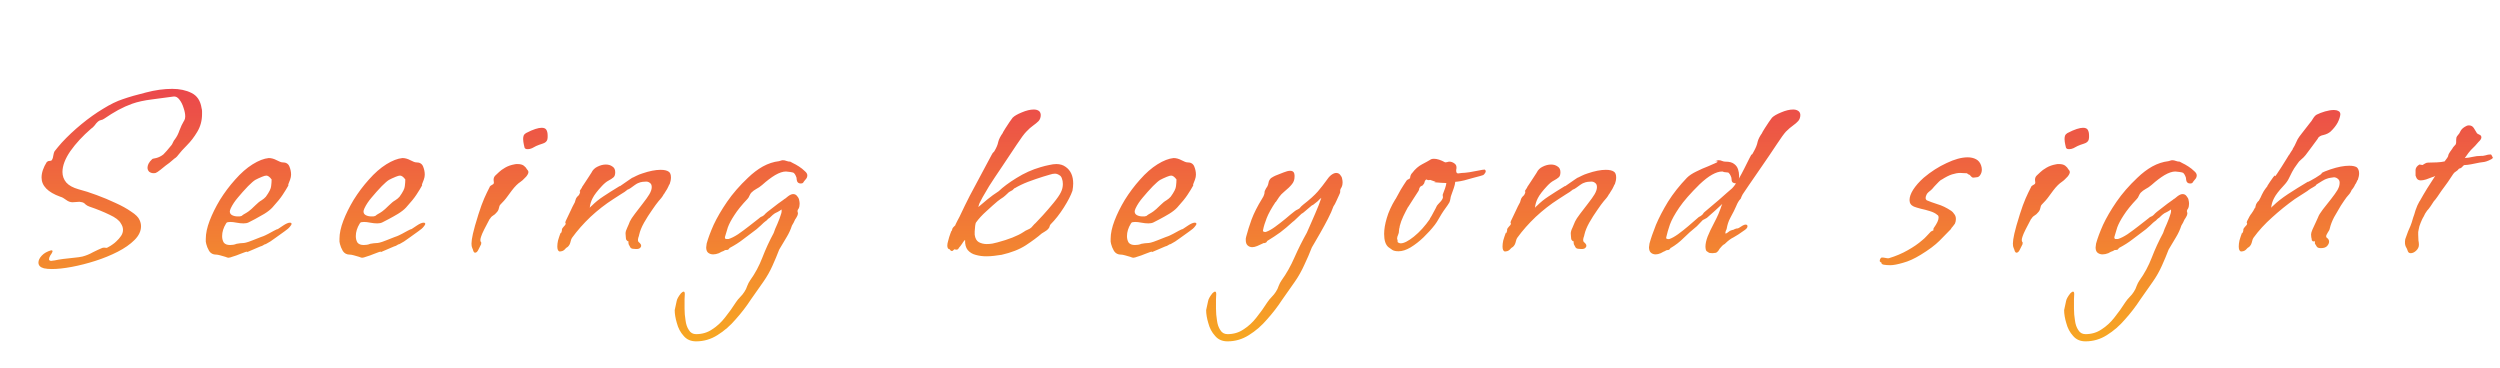 <svg width="333" height="49" viewBox="0 0 333 49" fill="none" xmlns="http://www.w3.org/2000/svg">
<path d="M6.912 35.836C6.507 35.836 6.155 35.804 5.856 35.74C5.365 35.612 5.12 35.356 5.12 34.972C5.12 34.673 5.269 34.364 5.568 34.044C5.867 33.724 6.283 33.489 6.816 33.34C6.987 33.34 7.04 33.415 6.976 33.564C6.912 33.713 6.816 33.873 6.688 34.044C6.581 34.236 6.528 34.396 6.528 34.524C6.528 34.673 6.635 34.748 6.848 34.748C6.912 34.748 6.976 34.737 7.04 34.716C7.125 34.716 7.211 34.705 7.296 34.684C7.573 34.62 7.947 34.556 8.416 34.492C8.907 34.449 9.387 34.396 9.856 34.332C10.325 34.289 10.699 34.236 10.976 34.172C11.467 34.044 11.936 33.852 12.384 33.596C12.853 33.361 13.269 33.169 13.632 33.02C13.696 32.999 13.781 32.988 13.888 32.988C13.995 32.988 14.08 32.999 14.144 33.02C14.229 33.02 14.315 32.988 14.4 32.924C14.613 32.817 14.805 32.7 14.976 32.572C15.168 32.444 15.339 32.305 15.488 32.156C15.744 31.921 15.957 31.676 16.128 31.42C16.299 31.164 16.384 30.897 16.384 30.62C16.384 30.321 16.288 30.033 16.096 29.756C15.883 29.351 15.381 28.967 14.592 28.604C13.803 28.22 12.907 27.857 11.904 27.516C11.712 27.452 11.541 27.356 11.392 27.228C11.264 27.079 11.115 26.983 10.944 26.94C10.88 26.919 10.816 26.908 10.752 26.908C10.709 26.887 10.656 26.876 10.592 26.876C10.443 26.876 10.293 26.887 10.144 26.908C9.995 26.929 9.835 26.94 9.664 26.94C9.365 26.94 9.077 26.833 8.8 26.62C8.523 26.407 8.267 26.268 8.032 26.204C6.368 25.607 5.536 24.753 5.536 23.644C5.536 23.004 5.771 22.311 6.24 21.564V21.596C6.325 21.489 6.443 21.436 6.592 21.436C6.763 21.436 6.869 21.393 6.912 21.308C7.019 21.137 7.083 20.935 7.104 20.7C7.147 20.444 7.2 20.263 7.264 20.156C7.563 19.772 7.883 19.388 8.224 19.004C9.013 18.151 9.888 17.329 10.848 16.54C11.808 15.751 12.768 15.068 13.728 14.492C14.688 13.895 15.563 13.468 16.352 13.212C17.205 12.913 18.24 12.615 19.456 12.316C20.672 11.996 21.835 11.836 22.944 11.836C23.925 11.836 24.779 12.017 25.504 12.38C26.251 12.743 26.699 13.415 26.848 14.396C26.891 14.545 26.912 14.684 26.912 14.812C26.912 14.94 26.912 15.068 26.912 15.196C26.912 16.071 26.699 16.86 26.272 17.564C25.867 18.247 25.408 18.844 24.896 19.356C24.405 19.847 24.021 20.273 23.744 20.636C23.637 20.785 23.531 20.903 23.424 20.988C23.317 21.052 23.168 21.169 22.976 21.34C22.891 21.425 22.752 21.543 22.56 21.692C22.368 21.82 22.208 21.937 22.08 22.044C21.952 22.151 21.728 22.332 21.408 22.588C21.088 22.844 20.864 22.993 20.736 23.036C20.672 23.057 20.576 23.068 20.448 23.068C20.235 23.068 20.043 23.004 19.872 22.876C19.723 22.727 19.648 22.545 19.648 22.332C19.648 22.183 19.691 22.012 19.776 21.82C19.883 21.607 20.053 21.393 20.288 21.18L20.352 21.148C20.331 21.148 20.48 21.116 20.8 21.052C21.141 20.967 21.461 20.807 21.76 20.572C21.867 20.465 22.016 20.305 22.208 20.092C22.4 19.857 22.613 19.601 22.848 19.324C22.891 19.281 22.955 19.164 23.04 18.972C23.125 18.78 23.211 18.641 23.296 18.556C23.552 18.215 23.755 17.82 23.904 17.372C24.075 16.903 24.288 16.455 24.544 16.028V16.06C24.629 15.889 24.672 15.708 24.672 15.516C24.672 15.175 24.597 14.791 24.448 14.364C24.32 13.937 24.139 13.575 23.904 13.276C23.669 12.956 23.403 12.817 23.104 12.86C22.208 12.967 21.248 13.095 20.224 13.244C19.2 13.372 18.325 13.564 17.6 13.82C17.003 14.033 16.384 14.311 15.744 14.652C15.125 14.993 14.507 15.377 13.888 15.804C13.739 15.911 13.589 15.975 13.44 15.996C13.312 16.017 13.184 16.081 13.056 16.188C12.907 16.316 12.757 16.487 12.608 16.7C12.459 16.892 12.299 17.041 12.128 17.148C11.019 18.108 10.101 19.1 9.376 20.124C8.672 21.148 8.32 22.076 8.32 22.908C8.32 23.441 8.491 23.911 8.832 24.316C9.173 24.7 9.717 24.999 10.464 25.212C11.211 25.404 12.011 25.66 12.864 25.98C13.739 26.3 14.581 26.652 15.392 27.036C16.203 27.399 16.896 27.783 17.472 28.188C18.069 28.572 18.443 28.945 18.592 29.308C18.72 29.585 18.784 29.863 18.784 30.14C18.784 30.78 18.496 31.388 17.92 31.964C17.344 32.54 16.597 33.063 15.68 33.532C14.763 34.001 13.771 34.407 12.704 34.748C11.637 35.089 10.592 35.356 9.568 35.548C8.544 35.74 7.659 35.836 6.912 35.836ZM30.419 34.332C30.355 34.332 30.216 34.289 30.003 34.204C29.79 34.14 29.566 34.076 29.331 34.012C29.096 33.948 28.926 33.916 28.819 33.916H28.787C28.382 33.916 28.072 33.756 27.859 33.436C27.667 33.095 27.539 32.785 27.475 32.508C27.454 32.401 27.432 32.295 27.411 32.188C27.411 32.06 27.411 31.932 27.411 31.804C27.411 31.1 27.582 30.3 27.923 29.404C28.264 28.508 28.723 27.58 29.299 26.62C29.896 25.66 30.568 24.764 31.315 23.932C32.083 23.057 32.862 22.375 33.651 21.884C34.44 21.393 35.155 21.116 35.795 21.052C36.136 21.052 36.488 21.148 36.851 21.34C37.214 21.532 37.47 21.628 37.619 21.628H37.651C38.099 21.628 38.398 21.809 38.547 22.172C38.696 22.535 38.771 22.897 38.771 23.26C38.771 23.473 38.728 23.697 38.643 23.932C38.558 24.167 38.483 24.359 38.419 24.508C38.376 24.657 38.376 24.711 38.419 24.668L38.451 24.636C38.216 25.063 37.95 25.5 37.651 25.948C37.374 26.375 36.915 26.94 36.275 27.644C36.019 27.921 35.667 28.199 35.219 28.476C34.792 28.732 34.376 28.967 33.971 29.18C33.566 29.393 33.278 29.543 33.107 29.628C32.936 29.713 32.712 29.756 32.435 29.756C32.158 29.756 31.848 29.724 31.507 29.66C31.187 29.596 30.91 29.564 30.675 29.564C30.547 29.564 30.43 29.575 30.323 29.596C30.216 29.617 30.142 29.681 30.099 29.788C29.758 30.343 29.587 30.897 29.587 31.452C29.587 31.793 29.662 32.081 29.811 32.316C29.982 32.529 30.259 32.636 30.643 32.636C30.771 32.636 30.91 32.625 31.059 32.604C31.208 32.583 31.358 32.54 31.507 32.476C31.87 32.412 32.126 32.38 32.275 32.38C32.424 32.38 32.584 32.359 32.755 32.316C32.947 32.273 33.256 32.167 33.683 31.996C34.152 31.804 34.504 31.665 34.739 31.58C34.995 31.495 35.187 31.42 35.315 31.356C35.464 31.292 35.614 31.217 35.763 31.132C35.912 31.047 36.147 30.919 36.467 30.748C36.702 30.62 36.83 30.556 36.851 30.556C36.894 30.556 36.958 30.535 37.043 30.492C37.128 30.428 37.352 30.279 37.715 30.044C38.099 29.788 38.398 29.66 38.611 29.66C38.76 29.66 38.835 29.713 38.835 29.82C38.835 29.905 38.76 30.033 38.611 30.204C38.483 30.375 38.248 30.577 37.907 30.812C37.544 31.068 37.128 31.367 36.659 31.708C36.211 32.049 35.795 32.316 35.411 32.508C35.283 32.529 35.166 32.583 35.059 32.668C34.974 32.732 34.846 32.785 34.675 32.828L32.883 33.596L32.915 33.564C32.979 33.5 32.904 33.5 32.691 33.564C32.499 33.628 32.243 33.724 31.923 33.852C31.624 33.98 31.326 34.087 31.027 34.172C30.75 34.279 30.547 34.332 30.419 34.332ZM31.667 28.828C31.752 28.828 31.838 28.828 31.923 28.828C32.008 28.807 32.094 28.785 32.179 28.764C32.328 28.636 32.467 28.54 32.595 28.476C32.723 28.412 32.894 28.305 33.107 28.156C33.32 28.007 33.619 27.74 34.003 27.356C34.323 27.036 34.6 26.812 34.835 26.684C35.07 26.535 35.262 26.375 35.411 26.204C35.859 25.585 36.094 25.116 36.115 24.796C36.158 24.476 36.179 24.177 36.179 23.9C35.923 23.559 35.688 23.388 35.475 23.388C35.347 23.388 35.155 23.441 34.899 23.548C34.536 23.697 34.238 23.836 34.003 23.964C33.79 24.092 33.47 24.369 33.043 24.796C32.552 25.308 32.104 25.809 31.699 26.3C31.294 26.769 30.974 27.249 30.739 27.74C30.718 27.825 30.686 27.911 30.643 27.996C30.622 28.06 30.611 28.113 30.611 28.156C30.611 28.391 30.718 28.561 30.931 28.668C31.144 28.775 31.39 28.828 31.667 28.828ZM48.227 34.332C48.163 34.332 48.024 34.289 47.81 34.204C47.597 34.14 47.373 34.076 47.139 34.012C46.904 33.948 46.733 33.916 46.627 33.916H46.594C46.189 33.916 45.88 33.756 45.666 33.436C45.474 33.095 45.346 32.785 45.282 32.508C45.261 32.401 45.24 32.295 45.218 32.188C45.218 32.06 45.218 31.932 45.218 31.804C45.218 31.1 45.389 30.3 45.73 29.404C46.072 28.508 46.531 27.58 47.106 26.62C47.704 25.66 48.376 24.764 49.123 23.932C49.891 23.057 50.669 22.375 51.459 21.884C52.248 21.393 52.962 21.116 53.602 21.052C53.944 21.052 54.296 21.148 54.658 21.34C55.021 21.532 55.277 21.628 55.426 21.628H55.459C55.907 21.628 56.205 21.809 56.355 22.172C56.504 22.535 56.578 22.897 56.578 23.26C56.578 23.473 56.536 23.697 56.45 23.932C56.365 24.167 56.291 24.359 56.227 24.508C56.184 24.657 56.184 24.711 56.227 24.668L56.258 24.636C56.024 25.063 55.757 25.5 55.459 25.948C55.181 26.375 54.722 26.94 54.083 27.644C53.827 27.921 53.474 28.199 53.026 28.476C52.6 28.732 52.184 28.967 51.779 29.18C51.373 29.393 51.085 29.543 50.914 29.628C50.744 29.713 50.52 29.756 50.242 29.756C49.965 29.756 49.656 29.724 49.315 29.66C48.995 29.596 48.717 29.564 48.483 29.564C48.355 29.564 48.237 29.575 48.13 29.596C48.024 29.617 47.949 29.681 47.907 29.788C47.565 30.343 47.395 30.897 47.395 31.452C47.395 31.793 47.469 32.081 47.618 32.316C47.789 32.529 48.066 32.636 48.45 32.636C48.578 32.636 48.717 32.625 48.867 32.604C49.016 32.583 49.165 32.54 49.315 32.476C49.677 32.412 49.933 32.38 50.083 32.38C50.232 32.38 50.392 32.359 50.562 32.316C50.755 32.273 51.064 32.167 51.49 31.996C51.96 31.804 52.312 31.665 52.547 31.58C52.803 31.495 52.995 31.42 53.123 31.356C53.272 31.292 53.421 31.217 53.571 31.132C53.72 31.047 53.955 30.919 54.275 30.748C54.509 30.62 54.637 30.556 54.658 30.556C54.701 30.556 54.765 30.535 54.85 30.492C54.936 30.428 55.16 30.279 55.523 30.044C55.907 29.788 56.205 29.66 56.419 29.66C56.568 29.66 56.642 29.713 56.642 29.82C56.642 29.905 56.568 30.033 56.419 30.204C56.291 30.375 56.056 30.577 55.715 30.812C55.352 31.068 54.936 31.367 54.467 31.708C54.019 32.049 53.602 32.316 53.218 32.508C53.09 32.529 52.973 32.583 52.867 32.668C52.781 32.732 52.653 32.785 52.483 32.828L50.691 33.596L50.722 33.564C50.786 33.5 50.712 33.5 50.498 33.564C50.306 33.628 50.05 33.724 49.73 33.852C49.432 33.98 49.133 34.087 48.834 34.172C48.557 34.279 48.355 34.332 48.227 34.332ZM49.474 28.828C49.56 28.828 49.645 28.828 49.73 28.828C49.816 28.807 49.901 28.785 49.986 28.764C50.136 28.636 50.275 28.54 50.403 28.476C50.531 28.412 50.701 28.305 50.914 28.156C51.128 28.007 51.426 27.74 51.81 27.356C52.13 27.036 52.408 26.812 52.642 26.684C52.877 26.535 53.069 26.375 53.218 26.204C53.666 25.585 53.901 25.116 53.922 24.796C53.965 24.476 53.986 24.177 53.986 23.9C53.73 23.559 53.496 23.388 53.282 23.388C53.154 23.388 52.962 23.441 52.706 23.548C52.344 23.697 52.045 23.836 51.81 23.964C51.597 24.092 51.277 24.369 50.85 24.796C50.36 25.308 49.912 25.809 49.507 26.3C49.101 26.769 48.781 27.249 48.547 27.74C48.525 27.825 48.493 27.911 48.45 27.996C48.429 28.06 48.419 28.113 48.419 28.156C48.419 28.391 48.525 28.561 48.739 28.668C48.952 28.775 49.197 28.828 49.474 28.828ZM70.258 19.868C70.066 19.868 69.938 19.804 69.874 19.676C69.831 19.527 69.799 19.388 69.778 19.26C69.757 19.153 69.735 19.036 69.714 18.908C69.693 18.78 69.682 18.652 69.682 18.524C69.682 18.353 69.703 18.204 69.746 18.076C69.81 17.927 69.917 17.809 70.066 17.724C70.557 17.468 70.973 17.287 71.314 17.18C71.655 17.073 71.933 17.02 72.146 17.02C72.466 17.02 72.679 17.116 72.786 17.308C72.893 17.5 72.946 17.745 72.946 18.044C72.946 18.129 72.946 18.215 72.946 18.3C72.946 18.364 72.935 18.449 72.914 18.556C72.85 18.833 72.637 19.025 72.274 19.132C71.933 19.239 71.645 19.345 71.41 19.452C71.261 19.537 71.079 19.633 70.866 19.74C70.674 19.825 70.493 19.868 70.322 19.868H70.258ZM63.282 33.66C63.197 33.66 63.122 33.596 63.058 33.468C63.015 33.297 62.962 33.148 62.898 33.02C62.834 32.892 62.802 32.7 62.802 32.444C62.802 32.145 62.866 31.708 62.994 31.132C63.122 30.556 63.367 29.692 63.73 28.54C64.007 27.665 64.263 26.961 64.498 26.428C64.733 25.895 64.978 25.383 65.234 24.892V24.86C65.298 24.775 65.394 24.7 65.522 24.636C65.65 24.572 65.735 24.508 65.778 24.444H65.746C65.789 24.401 65.799 24.337 65.778 24.252C65.757 24.145 65.746 24.049 65.746 23.964C65.746 23.729 65.821 23.537 65.97 23.388C66.141 23.217 66.311 23.057 66.482 22.908C66.653 22.737 66.919 22.545 67.282 22.332C67.645 22.119 68.071 21.969 68.562 21.884C68.626 21.863 68.69 21.852 68.754 21.852C68.818 21.852 68.882 21.852 68.946 21.852C69.309 21.852 69.586 21.927 69.778 22.076C69.97 22.225 70.109 22.385 70.194 22.556C70.237 22.599 70.279 22.652 70.322 22.716C70.365 22.78 70.386 22.855 70.386 22.94C70.386 23.025 70.343 23.143 70.258 23.292C70.194 23.42 70.045 23.591 69.81 23.804C69.703 23.932 69.543 24.071 69.33 24.22C69.138 24.348 68.957 24.497 68.786 24.668C68.573 24.881 68.37 25.116 68.178 25.372C67.986 25.628 67.805 25.873 67.634 26.108C67.485 26.321 67.325 26.524 67.154 26.716C66.983 26.887 66.813 27.068 66.642 27.26C66.557 27.345 66.493 27.505 66.45 27.74C66.407 27.953 66.311 28.135 66.162 28.284C66.013 28.476 65.842 28.625 65.65 28.732C65.479 28.839 65.341 28.988 65.234 29.18V29.148C65.127 29.34 65.01 29.564 64.882 29.82C64.754 30.076 64.626 30.321 64.498 30.556C64.285 30.983 64.146 31.303 64.082 31.516C64.018 31.708 63.986 31.857 63.986 31.964C63.986 32.092 64.007 32.177 64.05 32.22C64.114 32.263 64.125 32.369 64.082 32.54C63.997 32.732 63.879 32.967 63.73 33.244C63.602 33.521 63.453 33.66 63.282 33.66ZM74.522 33.5C74.331 33.436 74.234 33.212 74.234 32.828C74.234 32.593 74.266 32.327 74.331 32.028C74.416 31.729 74.533 31.377 74.683 30.972V31.068C74.725 31.068 74.768 30.993 74.811 30.844C74.853 30.695 74.864 30.609 74.843 30.588C74.864 30.46 74.949 30.321 75.099 30.172C75.269 30.001 75.344 29.905 75.323 29.884V29.852C75.365 29.767 75.365 29.713 75.323 29.692C75.28 29.671 75.29 29.585 75.355 29.436C75.589 28.945 75.802 28.497 75.995 28.092C76.186 27.665 76.379 27.281 76.57 26.94C76.57 26.94 76.592 26.865 76.635 26.716C76.677 26.567 76.731 26.428 76.794 26.3V26.364C76.816 26.279 76.869 26.204 76.954 26.14C77.04 26.055 77.093 26.001 77.115 25.98C77.221 25.788 77.275 25.649 77.275 25.564C77.275 25.521 77.264 25.5 77.243 25.5C77.221 25.5 77.21 25.489 77.21 25.468C77.21 25.447 77.232 25.404 77.275 25.34C77.317 25.255 77.403 25.127 77.531 24.956H77.499C77.584 24.849 77.712 24.657 77.882 24.38C78.075 24.103 78.256 23.825 78.427 23.548C78.618 23.271 78.736 23.089 78.778 23.004C78.949 22.641 79.216 22.375 79.579 22.204C79.963 22.012 80.336 21.916 80.698 21.916C81.04 21.916 81.328 22.001 81.562 22.172C81.819 22.321 81.947 22.577 81.947 22.94C81.947 23.281 81.861 23.516 81.691 23.644C81.541 23.772 81.328 23.911 81.05 24.06C80.794 24.188 80.507 24.423 80.186 24.764C79.568 25.425 79.152 25.969 78.939 26.396C78.725 26.801 78.597 27.228 78.555 27.676C78.64 27.569 78.736 27.473 78.843 27.388C79.29 26.94 79.792 26.535 80.347 26.172C80.922 25.788 81.648 25.329 82.522 24.796H82.587C82.608 24.796 82.746 24.7 83.002 24.508C83.28 24.316 83.557 24.124 83.835 23.932C84.133 23.719 84.314 23.612 84.379 23.612C84.379 23.612 84.507 23.548 84.763 23.42C85.019 23.292 85.285 23.185 85.562 23.1C86.501 22.78 87.312 22.62 87.995 22.62C88.485 22.62 88.848 22.705 89.082 22.876C89.275 23.004 89.371 23.26 89.371 23.644C89.371 23.921 89.306 24.241 89.178 24.604V24.54C89.157 24.54 89.115 24.625 89.05 24.796C88.987 24.945 88.922 25.073 88.859 25.18C88.816 25.244 88.741 25.361 88.635 25.532C88.528 25.703 88.464 25.809 88.442 25.852V25.82C88.314 26.055 88.197 26.236 88.091 26.364C87.984 26.471 87.856 26.62 87.707 26.812C87.493 27.068 87.205 27.463 86.843 27.996C86.48 28.508 86.128 29.063 85.787 29.66C85.466 30.236 85.253 30.759 85.147 31.228C85.125 31.356 85.082 31.505 85.019 31.676C84.976 31.825 84.965 31.953 84.987 32.06V32.092C84.987 32.135 85.029 32.199 85.115 32.284C85.2 32.348 85.253 32.401 85.275 32.444C85.36 32.529 85.403 32.625 85.403 32.732C85.403 32.86 85.328 32.977 85.178 33.084C85.05 33.169 84.805 33.191 84.442 33.148C84.208 33.148 84.048 33.084 83.963 32.956C83.898 32.828 83.824 32.689 83.739 32.54V32.508C83.739 32.465 83.728 32.423 83.707 32.38C83.707 32.337 83.707 32.273 83.707 32.188C83.728 32.145 83.696 32.124 83.611 32.124C83.546 32.103 83.472 32.017 83.386 31.868C83.386 31.868 83.376 31.761 83.355 31.548C83.333 31.335 83.323 31.185 83.323 31.1C83.323 30.887 83.397 30.631 83.546 30.332C83.696 30.012 83.813 29.735 83.898 29.5C84.005 29.265 84.229 28.924 84.57 28.476C84.912 28.028 85.264 27.569 85.626 27.1C86.01 26.609 86.299 26.204 86.49 25.884C86.704 25.521 86.811 25.201 86.811 24.924C86.811 24.668 86.736 24.487 86.587 24.38C86.437 24.252 86.266 24.188 86.075 24.188C85.968 24.188 85.808 24.199 85.594 24.22C85.403 24.241 85.21 24.295 85.019 24.38C84.933 24.401 84.784 24.487 84.57 24.636C84.379 24.785 84.186 24.924 83.995 25.052C83.802 25.18 83.674 25.244 83.611 25.244C83.461 25.351 83.323 25.457 83.195 25.564C83.067 25.649 82.896 25.756 82.683 25.884L81.691 26.524C80.624 27.207 79.611 27.996 78.65 28.892C77.712 29.788 76.901 30.705 76.219 31.644C76.133 31.751 76.069 31.9 76.026 32.092C75.984 32.284 75.93 32.444 75.867 32.572C75.781 32.721 75.696 32.828 75.611 32.892C75.525 32.935 75.461 32.977 75.418 33.02C75.248 33.233 75.077 33.372 74.906 33.436C74.757 33.479 74.629 33.5 74.522 33.5ZM92.719 45.468C92.016 45.468 91.461 45.223 91.055 44.732C90.629 44.263 90.33 43.697 90.159 43.036C89.968 42.396 89.871 41.82 89.871 41.308C89.978 40.817 90.064 40.423 90.127 40.124C90.17 39.847 90.362 39.495 90.704 39.068C90.853 38.919 90.97 38.844 91.055 38.844C91.162 38.844 91.216 38.951 91.216 39.164C91.194 39.377 91.183 39.612 91.183 39.868C91.183 40.188 91.183 40.604 91.183 41.116C91.183 41.628 91.226 42.14 91.311 42.652C91.376 43.185 91.525 43.623 91.76 43.964C91.973 44.327 92.293 44.508 92.719 44.508C93.53 44.508 94.245 44.295 94.864 43.868C95.504 43.463 96.079 42.929 96.591 42.268C97.103 41.628 97.584 40.956 98.031 40.252C98.202 39.996 98.394 39.761 98.608 39.548C98.821 39.335 99.002 39.111 99.151 38.876C99.322 38.62 99.45 38.353 99.535 38.076C99.642 37.799 99.77 37.553 99.919 37.34C100.581 36.423 101.125 35.409 101.551 34.3C101.978 33.191 102.479 32.103 103.055 31.036C103.162 30.695 103.322 30.3 103.535 29.852C103.77 29.297 103.919 28.903 103.983 28.668C104.069 28.433 104.111 28.273 104.111 28.188C104.111 28.081 104.111 27.985 104.111 27.9C103.898 28.049 103.727 28.156 103.599 28.22C103.493 28.263 103.365 28.327 103.215 28.412C103.066 28.497 102.831 28.7 102.511 29.02L102.479 29.052C102.458 29.031 102.383 29.084 102.255 29.212C102.149 29.34 102.053 29.425 101.967 29.468C101.839 29.553 101.637 29.735 101.359 30.012C101.082 30.268 100.89 30.439 100.783 30.524C100.058 31.057 99.45 31.516 98.96 31.9C98.469 32.284 97.882 32.657 97.2 33.02L97.007 33.244L96.944 33.276C96.901 33.276 96.794 33.287 96.624 33.308C96.474 33.329 96.442 33.34 96.528 33.34H96.559C96.41 33.425 96.261 33.489 96.112 33.532C95.984 33.596 95.866 33.66 95.76 33.724C95.482 33.831 95.226 33.884 94.992 33.884C94.736 33.884 94.511 33.809 94.32 33.66C94.149 33.511 94.064 33.276 94.064 32.956C94.064 32.871 94.074 32.785 94.096 32.7C94.096 32.615 94.106 32.529 94.127 32.444C94.32 31.74 94.629 30.908 95.055 29.948C95.504 28.988 96.101 27.964 96.847 26.876C97.594 25.788 98.522 24.721 99.632 23.676C100.271 23.057 100.933 22.556 101.615 22.172C102.319 21.788 103.034 21.553 103.759 21.468C103.802 21.468 103.877 21.447 103.983 21.404C104.09 21.361 104.186 21.34 104.271 21.34C104.442 21.34 104.602 21.372 104.751 21.436C104.922 21.5 105.093 21.532 105.263 21.532C105.263 21.532 105.381 21.596 105.615 21.724C105.85 21.831 106.117 21.98 106.415 22.172C106.714 22.364 106.97 22.567 107.183 22.78C107.418 22.972 107.535 23.164 107.535 23.356C107.535 23.569 107.45 23.761 107.279 23.932C107.13 24.103 107.034 24.231 106.991 24.316C106.927 24.401 106.821 24.444 106.671 24.444C106.351 24.444 106.17 24.284 106.127 23.964C106.127 23.751 106.085 23.569 105.999 23.42C105.935 23.271 105.85 23.143 105.743 23.036C105.701 22.993 105.541 22.951 105.263 22.908C104.986 22.865 104.794 22.844 104.687 22.844C104.282 22.844 103.802 23.004 103.247 23.324C102.714 23.644 102.138 24.081 101.519 24.636C101.242 24.871 100.975 25.052 100.719 25.18C100.485 25.308 100.271 25.468 100.079 25.66C99.994 25.745 99.909 25.884 99.823 26.076C99.76 26.247 99.674 26.385 99.567 26.492C98.799 27.303 98.213 28.028 97.808 28.668C97.402 29.287 97.114 29.831 96.944 30.3C96.794 30.769 96.666 31.196 96.559 31.58C96.559 31.751 96.613 31.836 96.719 31.836H97.04C97.402 31.729 97.829 31.516 98.32 31.196C98.81 30.855 99.301 30.492 99.791 30.108C100.303 29.703 100.741 29.361 101.103 29.084C101.21 28.977 101.317 28.903 101.423 28.86C101.551 28.817 101.647 28.764 101.711 28.7C101.818 28.615 101.903 28.529 101.967 28.444C102.053 28.359 102.138 28.284 102.223 28.22C102.863 27.729 103.333 27.367 103.631 27.132C103.951 26.897 104.175 26.737 104.303 26.652C104.431 26.545 104.538 26.471 104.623 26.428C104.709 26.364 104.826 26.268 104.975 26.14C105.231 25.948 105.455 25.852 105.647 25.852C105.882 25.852 106.063 25.948 106.191 26.14C106.341 26.311 106.426 26.481 106.447 26.652C106.49 26.823 106.511 26.983 106.511 27.132C106.511 27.388 106.469 27.601 106.383 27.772C106.277 27.9 106.223 28.017 106.223 28.124C106.223 28.167 106.234 28.209 106.255 28.252C106.277 28.295 106.287 28.348 106.287 28.412C106.287 28.476 106.266 28.572 106.223 28.7C106.181 28.807 106.085 28.977 105.935 29.212V29.18C105.829 29.393 105.754 29.553 105.711 29.66C105.669 29.745 105.594 29.873 105.487 30.044C105.317 30.577 105.082 31.089 104.783 31.58C104.485 32.071 104.154 32.625 103.791 33.244C103.514 33.969 103.215 34.684 102.895 35.388C102.575 36.113 102.17 36.828 101.679 37.532C101.189 38.215 100.634 39.004 100.015 39.9C99.418 40.817 98.746 41.692 97.999 42.524C97.274 43.377 96.463 44.081 95.567 44.636C94.693 45.191 93.743 45.468 92.719 45.468ZM131.365 34.14C130.874 34.14 130.405 34.076 129.957 33.948C129.53 33.841 129.178 33.628 128.901 33.308C128.645 32.988 128.527 32.54 128.549 31.964H128.517C128.41 32.113 128.346 32.188 128.325 32.188C128.325 32.188 128.271 32.273 128.165 32.444C128.079 32.572 127.994 32.689 127.909 32.796C127.823 32.881 127.749 32.977 127.685 33.084C127.599 33.233 127.471 33.287 127.301 33.244C127.151 33.201 127.077 33.201 127.077 33.244C126.97 33.372 126.874 33.436 126.789 33.436C126.703 33.436 126.629 33.393 126.565 33.308C126.522 33.201 126.49 33.169 126.469 33.212C126.277 33.169 126.181 32.999 126.181 32.7C126.181 32.529 126.223 32.305 126.309 32.028C126.373 31.751 126.479 31.409 126.629 31.004V31.036C126.65 30.929 126.682 30.844 126.725 30.78C126.789 30.716 126.821 30.663 126.821 30.62C126.821 30.492 126.895 30.353 127.045 30.204C127.215 30.055 127.29 29.969 127.269 29.948V29.916C127.333 29.809 127.418 29.639 127.525 29.404C127.653 29.148 127.749 28.967 127.813 28.86C128.047 28.369 128.282 27.879 128.517 27.388C128.751 26.897 128.965 26.471 129.157 26.108L132.133 20.54V20.572C132.154 20.487 132.197 20.412 132.261 20.348C132.346 20.263 132.399 20.209 132.421 20.188C132.719 19.697 132.901 19.271 132.965 18.908C133.05 18.545 133.263 18.129 133.605 17.66H133.573C133.637 17.553 133.754 17.361 133.925 17.084C134.117 16.807 134.298 16.529 134.469 16.252C134.661 15.975 134.799 15.783 134.885 15.676C135.119 15.441 135.525 15.207 136.101 14.972C136.698 14.716 137.231 14.588 137.701 14.588C137.957 14.588 138.17 14.641 138.341 14.748C138.511 14.855 138.607 15.036 138.629 15.292C138.629 15.633 138.533 15.911 138.341 16.124C138.149 16.316 137.903 16.519 137.605 16.732C137.327 16.924 137.029 17.191 136.709 17.532C136.431 17.809 136.005 18.385 135.429 19.26C134.853 20.135 134.191 21.127 133.445 22.236C132.719 23.303 132.154 24.156 131.749 24.796C131.365 25.436 131.077 25.927 130.885 26.268C130.714 26.588 130.586 26.833 130.501 27.004C130.437 27.132 130.394 27.249 130.373 27.356C130.351 27.441 130.33 27.516 130.309 27.58C130.671 27.281 131.077 26.94 131.525 26.556C131.994 26.172 132.495 25.809 133.029 25.468C133.605 24.913 134.394 24.327 135.397 23.708C136.421 23.068 137.487 22.588 138.597 22.268C139.023 22.14 139.407 22.044 139.749 21.98C140.111 21.895 140.431 21.852 140.709 21.852C141.199 21.852 141.615 21.98 141.957 22.236C142.618 22.705 142.949 23.441 142.949 24.444C142.949 24.721 142.917 25.041 142.853 25.404C142.639 26.023 142.255 26.769 141.701 27.644C141.146 28.519 140.559 29.265 139.941 29.884C139.877 29.948 139.834 30.033 139.813 30.14C139.813 30.225 139.749 30.343 139.621 30.492C139.535 30.599 139.386 30.716 139.173 30.844C138.981 30.972 138.842 31.057 138.757 31.1C138.223 31.569 137.519 32.092 136.645 32.668C135.791 33.223 134.703 33.649 133.381 33.948H133.349C133.071 33.991 132.762 34.033 132.421 34.076C132.079 34.119 131.727 34.14 131.365 34.14ZM131.429 32.508C131.685 32.508 131.941 32.487 132.197 32.444C132.453 32.38 132.677 32.327 132.869 32.284C133.594 32.092 134.255 31.879 134.853 31.644C135.45 31.409 135.941 31.164 136.325 30.908C136.495 30.78 136.687 30.673 136.901 30.588C137.114 30.503 137.274 30.407 137.381 30.3C137.466 30.215 137.551 30.119 137.637 30.012C137.743 29.884 137.839 29.788 137.925 29.724C138.138 29.511 138.309 29.329 138.437 29.18C138.586 29.031 138.746 28.86 138.917 28.668C139.365 28.177 139.834 27.633 140.325 27.036C140.815 26.439 141.146 25.959 141.317 25.596C141.487 25.255 141.573 24.892 141.573 24.508C141.573 24.231 141.53 23.985 141.445 23.772C141.381 23.559 141.263 23.409 141.093 23.324C140.901 23.196 140.709 23.132 140.517 23.132C140.325 23.132 140.101 23.175 139.845 23.26C139.61 23.324 139.322 23.409 138.981 23.516C138.298 23.729 137.615 23.964 136.933 24.22C136.271 24.476 135.674 24.764 135.141 25.084V25.052C135.055 25.137 134.97 25.223 134.885 25.308C134.821 25.372 134.735 25.415 134.629 25.436H134.661C134.469 25.521 134.298 25.649 134.149 25.82C133.999 25.969 133.829 26.119 133.637 26.268C133.509 26.353 133.381 26.439 133.253 26.524C133.125 26.609 132.997 26.705 132.869 26.812C132.463 27.153 131.973 27.591 131.397 28.124C130.821 28.636 130.351 29.148 129.989 29.66C129.967 29.681 129.935 29.82 129.893 30.076C129.871 30.311 129.85 30.556 129.829 30.812C129.829 31.047 129.829 31.196 129.829 31.26C129.893 31.751 130.074 32.081 130.373 32.252C130.693 32.423 131.045 32.508 131.429 32.508ZM150.946 34.332C150.882 34.332 150.744 34.289 150.53 34.204C150.317 34.14 150.093 34.076 149.858 34.012C149.624 33.948 149.453 33.916 149.346 33.916H149.314C148.909 33.916 148.6 33.756 148.386 33.436C148.194 33.095 148.066 32.785 148.002 32.508C147.981 32.401 147.96 32.295 147.938 32.188C147.938 32.06 147.938 31.932 147.938 31.804C147.938 31.1 148.109 30.3 148.45 29.404C148.792 28.508 149.25 27.58 149.826 26.62C150.424 25.66 151.096 24.764 151.842 23.932C152.61 23.057 153.389 22.375 154.178 21.884C154.968 21.393 155.682 21.116 156.322 21.052C156.664 21.052 157.016 21.148 157.378 21.34C157.741 21.532 157.997 21.628 158.146 21.628H158.178C158.626 21.628 158.925 21.809 159.074 22.172C159.224 22.535 159.298 22.897 159.298 23.26C159.298 23.473 159.256 23.697 159.17 23.932C159.085 24.167 159.01 24.359 158.946 24.508C158.904 24.657 158.904 24.711 158.946 24.668L158.978 24.636C158.744 25.063 158.477 25.5 158.178 25.948C157.901 26.375 157.442 26.94 156.802 27.644C156.546 27.921 156.194 28.199 155.746 28.476C155.32 28.732 154.904 28.967 154.498 29.18C154.093 29.393 153.805 29.543 153.634 29.628C153.464 29.713 153.24 29.756 152.962 29.756C152.685 29.756 152.376 29.724 152.034 29.66C151.714 29.596 151.437 29.564 151.202 29.564C151.074 29.564 150.957 29.575 150.85 29.596C150.744 29.617 150.669 29.681 150.626 29.788C150.285 30.343 150.114 30.897 150.114 31.452C150.114 31.793 150.189 32.081 150.338 32.316C150.509 32.529 150.786 32.636 151.17 32.636C151.298 32.636 151.437 32.625 151.586 32.604C151.736 32.583 151.885 32.54 152.034 32.476C152.397 32.412 152.653 32.38 152.802 32.38C152.952 32.38 153.112 32.359 153.282 32.316C153.474 32.273 153.784 32.167 154.21 31.996C154.68 31.804 155.032 31.665 155.266 31.58C155.522 31.495 155.714 31.42 155.842 31.356C155.992 31.292 156.141 31.217 156.29 31.132C156.44 31.047 156.674 30.919 156.994 30.748C157.229 30.62 157.357 30.556 157.378 30.556C157.421 30.556 157.485 30.535 157.57 30.492C157.656 30.428 157.88 30.279 158.242 30.044C158.626 29.788 158.925 29.66 159.138 29.66C159.288 29.66 159.362 29.713 159.362 29.82C159.362 29.905 159.288 30.033 159.138 30.204C159.01 30.375 158.776 30.577 158.434 30.812C158.072 31.068 157.656 31.367 157.186 31.708C156.738 32.049 156.322 32.316 155.938 32.508C155.81 32.529 155.693 32.583 155.586 32.668C155.501 32.732 155.373 32.785 155.202 32.828L153.41 33.596L153.442 33.564C153.506 33.5 153.432 33.5 153.218 33.564C153.026 33.628 152.77 33.724 152.45 33.852C152.152 33.98 151.853 34.087 151.554 34.172C151.277 34.279 151.074 34.332 150.946 34.332ZM152.194 28.828C152.28 28.828 152.365 28.828 152.45 28.828C152.536 28.807 152.621 28.785 152.706 28.764C152.856 28.636 152.994 28.54 153.122 28.476C153.25 28.412 153.421 28.305 153.634 28.156C153.848 28.007 154.146 27.74 154.53 27.356C154.85 27.036 155.128 26.812 155.362 26.684C155.597 26.535 155.789 26.375 155.938 26.204C156.386 25.585 156.621 25.116 156.642 24.796C156.685 24.476 156.706 24.177 156.706 23.9C156.45 23.559 156.216 23.388 156.002 23.388C155.874 23.388 155.682 23.441 155.426 23.548C155.064 23.697 154.765 23.836 154.53 23.964C154.317 24.092 153.997 24.369 153.57 24.796C153.08 25.308 152.632 25.809 152.226 26.3C151.821 26.769 151.501 27.249 151.266 27.74C151.245 27.825 151.213 27.911 151.17 27.996C151.149 28.06 151.138 28.113 151.138 28.156C151.138 28.391 151.245 28.561 151.458 28.668C151.672 28.775 151.917 28.828 152.194 28.828ZM163.506 45.468C162.802 45.468 162.247 45.223 161.842 44.732C161.415 44.263 161.117 43.697 160.946 43.036C160.754 42.396 160.658 41.82 160.658 41.308C160.765 40.817 160.85 40.423 160.914 40.124C160.957 39.847 161.149 39.495 161.49 39.068C161.639 38.919 161.757 38.844 161.842 38.844C161.949 38.844 162.002 38.951 162.002 39.164C161.981 39.377 161.97 39.612 161.97 39.868C161.97 40.188 161.97 40.604 161.97 41.116C161.97 41.628 162.013 42.14 162.098 42.652C162.162 43.185 162.311 43.623 162.546 43.964C162.759 44.327 163.079 44.508 163.506 44.508C164.317 44.508 165.031 44.295 165.65 43.868C166.29 43.463 166.866 42.929 167.378 42.268C167.89 41.628 168.37 40.956 168.818 40.252C168.989 39.996 169.181 39.761 169.394 39.548C169.607 39.335 169.789 39.111 169.938 38.876C170.109 38.62 170.237 38.353 170.322 38.076C170.429 37.799 170.557 37.553 170.706 37.34C171.367 36.423 171.943 35.399 172.434 34.268C172.925 33.159 173.469 32.071 174.066 31.004C174.173 30.769 174.333 30.407 174.546 29.916C174.759 29.425 174.973 28.935 175.186 28.444C175.399 27.932 175.559 27.548 175.666 27.292C175.837 26.78 175.943 26.481 175.986 26.396V26.364C175.773 26.535 175.655 26.641 175.634 26.684C175.613 26.705 175.57 26.748 175.506 26.812C175.463 26.855 175.261 27.015 174.898 27.292L174.834 27.324C174.813 27.303 174.695 27.388 174.482 27.58C174.29 27.751 174.077 27.932 173.842 28.124C173.629 28.316 173.469 28.433 173.362 28.476C173.255 28.561 173.053 28.753 172.754 29.052C172.477 29.329 172.285 29.5 172.178 29.564C171.623 30.076 171.079 30.535 170.546 30.94C170.013 31.324 169.447 31.697 168.85 32.06C168.829 32.06 168.797 32.092 168.754 32.156C168.733 32.22 168.69 32.273 168.626 32.316H168.594C168.53 32.359 168.466 32.38 168.402 32.38C168.338 32.359 168.285 32.369 168.242 32.412L167.474 32.764C167.218 32.871 166.994 32.924 166.802 32.924C166.567 32.924 166.365 32.849 166.194 32.7C166.023 32.551 165.938 32.316 165.938 31.996C165.938 31.932 165.938 31.857 165.938 31.772C165.959 31.665 165.981 31.569 166.002 31.484C166.173 30.823 166.407 30.076 166.706 29.244C167.026 28.391 167.495 27.463 168.114 26.46C168.263 26.225 168.349 26.055 168.37 25.948C168.413 25.841 168.434 25.767 168.434 25.724V25.596C168.434 25.553 168.445 25.5 168.466 25.436C168.487 25.372 168.541 25.265 168.626 25.116C168.797 24.881 168.893 24.7 168.914 24.572C168.957 24.423 168.989 24.284 169.01 24.156C169.117 23.9 169.255 23.729 169.426 23.644C169.597 23.537 169.757 23.452 169.906 23.388C170.269 23.239 170.621 23.1 170.962 22.972C171.325 22.823 171.623 22.748 171.858 22.748C172.157 22.748 172.338 22.876 172.402 23.132C172.423 23.217 172.434 23.292 172.434 23.356C172.434 23.42 172.434 23.484 172.434 23.548C172.434 23.932 172.317 24.263 172.082 24.54C171.869 24.817 171.527 25.148 171.058 25.532C170.887 25.681 170.759 25.799 170.674 25.884C170.589 25.969 170.493 26.087 170.386 26.236C170.301 26.364 170.151 26.588 169.938 26.908H169.906C169.351 27.74 168.957 28.455 168.722 29.052C168.487 29.649 168.327 30.172 168.242 30.62C168.221 30.727 168.221 30.791 168.242 30.812C168.263 30.833 168.306 30.855 168.37 30.876C168.477 30.919 168.573 30.919 168.658 30.876C168.978 30.769 169.362 30.556 169.81 30.236C170.279 29.895 170.749 29.532 171.218 29.148C171.687 28.743 172.103 28.401 172.466 28.124C172.573 28.039 172.679 27.975 172.786 27.932C172.914 27.868 173.01 27.815 173.074 27.772C173.181 27.665 173.266 27.569 173.33 27.484C173.415 27.399 173.501 27.324 173.586 27.26C174.439 26.599 175.09 26.012 175.538 25.5C175.986 24.967 176.338 24.519 176.594 24.156C176.85 23.772 177.085 23.495 177.298 23.324C177.554 23.132 177.778 23.036 177.97 23.036C178.205 23.036 178.386 23.121 178.514 23.292C178.663 23.463 178.749 23.633 178.77 23.804C178.813 23.975 178.834 24.145 178.834 24.316C178.834 24.551 178.791 24.753 178.706 24.924C178.557 25.137 178.493 25.319 178.514 25.468C178.535 25.596 178.482 25.777 178.354 26.012C178.247 26.225 178.13 26.481 178.002 26.78C177.874 27.079 177.746 27.313 177.618 27.484C177.447 27.975 177.202 28.529 176.882 29.148C176.562 29.767 176.231 30.375 175.89 30.972C175.57 31.548 175.293 32.028 175.058 32.412C174.845 32.775 174.738 32.956 174.738 32.956C174.461 33.681 174.13 34.449 173.746 35.26C173.383 36.071 172.957 36.828 172.466 37.532C171.975 38.215 171.421 39.004 170.802 39.9C170.205 40.817 169.533 41.692 168.786 42.524C168.061 43.377 167.25 44.081 166.354 44.636C165.479 45.191 164.53 45.468 163.506 45.468ZM186.286 33.468C185.945 33.468 185.678 33.415 185.486 33.308C185.294 33.18 185.113 33.052 184.942 32.924C184.558 32.604 184.366 32.017 184.366 31.164C184.366 30.545 184.483 29.841 184.718 29.052C184.953 28.241 185.337 27.399 185.87 26.524V26.556C186.105 26.129 186.339 25.703 186.574 25.276C186.83 24.849 187.097 24.433 187.374 24.028C187.459 23.943 187.545 23.889 187.63 23.868C187.715 23.825 187.779 23.783 187.822 23.74C187.822 23.655 187.843 23.537 187.886 23.388C187.95 23.217 188.025 23.1 188.11 23.036C188.494 22.524 188.931 22.14 189.422 21.884C189.913 21.628 190.297 21.415 190.574 21.244H190.542C190.67 21.18 190.819 21.148 190.99 21.148C191.417 21.148 191.918 21.308 192.494 21.628C192.579 21.628 192.665 21.617 192.75 21.596C192.857 21.553 192.963 21.532 193.07 21.532C193.283 21.532 193.497 21.607 193.71 21.756C193.945 21.905 194.041 22.14 193.998 22.46C193.977 22.524 193.966 22.577 193.966 22.62C193.966 22.663 193.966 22.705 193.966 22.748C193.966 22.983 194.051 23.1 194.222 23.1C194.307 23.1 194.393 23.089 194.478 23.068C194.563 23.047 194.649 23.036 194.734 23.036C194.969 23.036 195.299 23.004 195.726 22.94C196.153 22.855 196.558 22.78 196.942 22.716C197.347 22.631 197.625 22.588 197.774 22.588C197.859 22.652 197.902 22.727 197.902 22.812C197.902 22.897 197.859 22.993 197.774 23.1C197.71 23.207 197.635 23.281 197.55 23.324C197.55 23.324 197.411 23.367 197.134 23.452C196.878 23.516 196.558 23.601 196.174 23.708C195.79 23.815 195.406 23.921 195.022 24.028C194.659 24.113 194.371 24.167 194.158 24.188L193.838 24.22C193.817 24.476 193.753 24.753 193.646 25.052C193.539 25.351 193.422 25.681 193.294 26.044C193.251 26.151 193.219 26.289 193.198 26.46C193.177 26.609 193.134 26.769 193.07 26.94C192.921 27.196 192.75 27.452 192.558 27.708C192.366 27.964 192.185 28.231 192.014 28.508C191.886 28.721 191.747 28.956 191.598 29.212C191.47 29.447 191.31 29.692 191.118 29.948C190.691 30.503 190.19 31.057 189.614 31.612C189.059 32.145 188.483 32.593 187.886 32.956C187.31 33.297 186.777 33.468 186.286 33.468ZM186.574 32.412C187.001 32.412 187.587 32.113 188.334 31.516C189.102 30.897 189.817 30.108 190.478 29.148H190.446C190.617 28.892 190.787 28.593 190.958 28.252C191.15 27.911 191.299 27.623 191.406 27.388C191.406 27.388 191.459 27.324 191.566 27.196C191.694 27.068 191.822 26.929 191.95 26.78C192.078 26.609 192.153 26.481 192.174 26.396C192.195 26.353 192.206 26.3 192.206 26.236C192.206 26.193 192.195 26.161 192.174 26.14C192.174 26.097 192.174 26.033 192.174 25.948V25.916C192.302 25.596 192.409 25.308 192.494 25.052C192.579 24.796 192.633 24.572 192.654 24.38C192.505 24.38 192.27 24.369 191.95 24.348C191.63 24.327 191.363 24.305 191.15 24.284C190.958 24.263 190.958 24.252 191.15 24.252H191.246C191.246 24.231 191.15 24.188 190.958 24.124C190.766 24.06 190.617 24.007 190.51 23.964C190.446 23.985 190.382 23.996 190.318 23.996C190.211 23.996 190.126 23.975 190.062 23.932C190.019 23.889 189.966 23.9 189.902 23.964C189.817 24.049 189.763 24.156 189.742 24.284C189.721 24.412 189.635 24.551 189.486 24.7L189.454 24.732C189.454 24.711 189.401 24.732 189.294 24.796C189.187 24.86 189.145 24.892 189.166 24.892L189.134 24.956C189.091 24.977 189.059 25.041 189.038 25.148C189.038 25.233 189.006 25.329 188.942 25.436C188.729 25.777 188.494 26.14 188.238 26.524C188.003 26.887 187.779 27.239 187.566 27.58V27.548C187.353 27.932 187.139 28.348 186.926 28.796C186.713 29.244 186.553 29.681 186.446 30.108C186.446 30.215 186.425 30.321 186.382 30.428C186.361 30.513 186.35 30.588 186.35 30.652V30.684C186.35 30.919 186.307 31.121 186.222 31.292C186.137 31.463 186.094 31.633 186.094 31.804C186.158 31.953 186.179 32.071 186.158 32.156C186.137 32.22 186.169 32.273 186.254 32.316C186.361 32.38 186.467 32.412 186.574 32.412ZM200.425 33.5C200.233 33.436 200.137 33.212 200.137 32.828C200.137 32.593 200.169 32.327 200.233 32.028C200.318 31.729 200.436 31.377 200.585 30.972V31.068C200.628 31.068 200.67 30.993 200.713 30.844C200.756 30.695 200.766 30.609 200.745 30.588C200.766 30.46 200.852 30.321 201.001 30.172C201.172 30.001 201.246 29.905 201.225 29.884V29.852C201.268 29.767 201.268 29.713 201.225 29.692C201.182 29.671 201.193 29.585 201.257 29.436C201.492 28.945 201.705 28.497 201.897 28.092C202.089 27.665 202.281 27.281 202.473 26.94C202.473 26.94 202.494 26.865 202.537 26.716C202.58 26.567 202.633 26.428 202.697 26.3V26.364C202.718 26.279 202.772 26.204 202.857 26.14C202.942 26.055 202.996 26.001 203.017 25.98C203.124 25.788 203.177 25.649 203.177 25.564C203.177 25.521 203.166 25.5 203.145 25.5C203.124 25.5 203.113 25.489 203.113 25.468C203.113 25.447 203.134 25.404 203.177 25.34C203.22 25.255 203.305 25.127 203.433 24.956H203.401C203.486 24.849 203.614 24.657 203.785 24.38C203.977 24.103 204.158 23.825 204.329 23.548C204.521 23.271 204.638 23.089 204.681 23.004C204.852 22.641 205.118 22.375 205.481 22.204C205.865 22.012 206.238 21.916 206.601 21.916C206.942 21.916 207.23 22.001 207.465 22.172C207.721 22.321 207.849 22.577 207.849 22.94C207.849 23.281 207.764 23.516 207.593 23.644C207.444 23.772 207.23 23.911 206.953 24.06C206.697 24.188 206.409 24.423 206.089 24.764C205.47 25.425 205.054 25.969 204.841 26.396C204.628 26.801 204.5 27.228 204.457 27.676C204.542 27.569 204.638 27.473 204.745 27.388C205.193 26.94 205.694 26.535 206.249 26.172C206.825 25.788 207.55 25.329 208.425 24.796H208.489C208.51 24.796 208.649 24.7 208.905 24.508C209.182 24.316 209.46 24.124 209.737 23.932C210.036 23.719 210.217 23.612 210.281 23.612C210.281 23.612 210.409 23.548 210.665 23.42C210.921 23.292 211.188 23.185 211.465 23.1C212.404 22.78 213.214 22.62 213.897 22.62C214.388 22.62 214.75 22.705 214.985 22.876C215.177 23.004 215.273 23.26 215.273 23.644C215.273 23.921 215.209 24.241 215.081 24.604V24.54C215.06 24.54 215.017 24.625 214.953 24.796C214.889 24.945 214.825 25.073 214.761 25.18C214.718 25.244 214.644 25.361 214.537 25.532C214.43 25.703 214.366 25.809 214.345 25.852V25.82C214.217 26.055 214.1 26.236 213.993 26.364C213.886 26.471 213.758 26.62 213.609 26.812C213.396 27.068 213.108 27.463 212.745 27.996C212.382 28.508 212.03 29.063 211.689 29.66C211.369 30.236 211.156 30.759 211.049 31.228C211.028 31.356 210.985 31.505 210.921 31.676C210.878 31.825 210.868 31.953 210.889 32.06V32.092C210.889 32.135 210.932 32.199 211.017 32.284C211.102 32.348 211.156 32.401 211.177 32.444C211.262 32.529 211.305 32.625 211.305 32.732C211.305 32.86 211.23 32.977 211.081 33.084C210.953 33.169 210.708 33.191 210.345 33.148C210.11 33.148 209.95 33.084 209.865 32.956C209.801 32.828 209.726 32.689 209.641 32.54V32.508C209.641 32.465 209.63 32.423 209.609 32.38C209.609 32.337 209.609 32.273 209.609 32.188C209.63 32.145 209.598 32.124 209.513 32.124C209.449 32.103 209.374 32.017 209.289 31.868C209.289 31.868 209.278 31.761 209.257 31.548C209.236 31.335 209.225 31.185 209.225 31.1C209.225 30.887 209.3 30.631 209.449 30.332C209.598 30.012 209.716 29.735 209.801 29.5C209.908 29.265 210.132 28.924 210.473 28.476C210.814 28.028 211.166 27.569 211.529 27.1C211.913 26.609 212.201 26.204 212.393 25.884C212.606 25.521 212.713 25.201 212.713 24.924C212.713 24.668 212.638 24.487 212.489 24.38C212.34 24.252 212.169 24.188 211.977 24.188C211.87 24.188 211.71 24.199 211.497 24.22C211.305 24.241 211.113 24.295 210.921 24.38C210.836 24.401 210.686 24.487 210.473 24.636C210.281 24.785 210.089 24.924 209.897 25.052C209.705 25.18 209.577 25.244 209.513 25.244C209.364 25.351 209.225 25.457 209.097 25.564C208.969 25.649 208.798 25.756 208.585 25.884L207.593 26.524C206.526 27.207 205.513 27.996 204.553 28.892C203.614 29.788 202.804 30.705 202.121 31.644C202.036 31.751 201.972 31.9 201.929 32.092C201.886 32.284 201.833 32.444 201.769 32.572C201.684 32.721 201.598 32.828 201.513 32.892C201.428 32.935 201.364 32.977 201.321 33.02C201.15 33.233 200.98 33.372 200.809 33.436C200.66 33.479 200.532 33.5 200.425 33.5ZM220.542 33.884C220.286 33.884 220.073 33.809 219.902 33.66C219.731 33.511 219.646 33.265 219.646 32.924C219.646 32.86 219.657 32.785 219.678 32.7C219.678 32.615 219.689 32.529 219.71 32.444C219.902 31.74 220.19 30.908 220.574 29.948C220.979 28.988 221.513 27.964 222.174 26.876C222.857 25.788 223.699 24.721 224.702 23.676C225.001 23.377 225.417 23.1 225.95 22.844C226.505 22.567 227.038 22.332 227.55 22.14C228.062 21.927 228.425 21.767 228.638 21.66C228.873 21.532 228.819 21.468 228.478 21.468H228.446C228.51 21.447 228.585 21.425 228.67 21.404C228.755 21.361 228.841 21.34 228.926 21.34C229.097 21.34 229.246 21.372 229.374 21.436C229.523 21.5 229.673 21.532 229.822 21.532H229.854C230.366 21.532 230.75 21.639 231.006 21.852C231.262 22.044 231.433 22.289 231.518 22.588C231.603 22.865 231.646 23.132 231.646 23.388C231.646 23.452 231.646 23.527 231.646 23.612C231.646 23.676 231.635 23.74 231.614 23.804C231.87 23.356 232.115 22.897 232.35 22.428C232.606 21.937 232.819 21.511 232.99 21.148C233.182 20.785 233.289 20.583 233.31 20.54V20.572C233.31 20.657 233.353 20.625 233.438 20.476C233.523 20.305 233.577 20.209 233.598 20.188C233.875 19.697 234.046 19.271 234.11 18.908C234.195 18.545 234.409 18.129 234.75 17.66H234.718C234.782 17.553 234.899 17.361 235.07 17.084C235.262 16.807 235.443 16.529 235.614 16.252C235.806 15.975 235.945 15.783 236.03 15.676C236.265 15.441 236.67 15.207 237.246 14.972C237.843 14.716 238.377 14.588 238.846 14.588C239.102 14.588 239.315 14.641 239.486 14.748C239.678 14.855 239.785 15.036 239.806 15.292C239.806 15.633 239.71 15.911 239.518 16.124C239.347 16.316 239.113 16.519 238.814 16.732C238.537 16.924 238.227 17.191 237.886 17.532C237.63 17.809 237.214 18.385 236.638 19.26C236.062 20.135 235.39 21.127 234.622 22.236C233.875 23.303 233.31 24.124 232.926 24.7C232.542 25.255 232.275 25.649 232.126 25.884C231.998 26.119 231.913 26.311 231.87 26.46L231.838 26.492C231.625 26.705 231.433 27.025 231.262 27.452C231.091 27.857 230.846 28.348 230.526 28.924C230.355 29.244 230.238 29.511 230.174 29.724C230.11 29.916 230.046 30.183 229.982 30.524C229.897 30.673 229.843 30.823 229.822 30.972C229.822 31.121 229.843 31.164 229.886 31.1C229.886 31.121 229.95 31.089 230.078 31.004C230.206 30.919 230.323 30.833 230.43 30.748C230.473 30.727 230.558 30.695 230.686 30.652C230.835 30.609 230.921 30.588 230.942 30.588L230.974 30.556C231.166 30.471 231.294 30.428 231.358 30.428H231.422C231.465 30.428 231.529 30.407 231.614 30.364C231.699 30.321 231.87 30.215 232.126 30.044C232.275 29.959 232.403 29.916 232.51 29.916C232.681 29.916 232.766 29.991 232.766 30.14C232.766 30.311 232.638 30.481 232.382 30.652C231.763 31.1 231.273 31.42 230.91 31.612C230.547 31.783 230.163 32.071 229.758 32.476L229.726 32.508C229.683 32.508 229.577 32.583 229.406 32.732C229.257 32.881 229.171 32.977 229.15 33.02C229.065 33.105 228.99 33.212 228.926 33.34C228.862 33.447 228.766 33.543 228.638 33.628H228.67C228.585 33.671 228.489 33.692 228.382 33.692C228.297 33.713 228.211 33.724 228.126 33.724C227.827 33.724 227.646 33.692 227.582 33.628C227.539 33.585 227.475 33.543 227.39 33.5C227.326 33.479 227.273 33.415 227.23 33.308C227.187 33.137 227.166 32.988 227.166 32.86C227.166 32.476 227.262 32.028 227.454 31.516C227.667 30.983 227.945 30.396 228.286 29.756C228.563 29.223 228.766 28.807 228.894 28.508C229.022 28.209 229.118 27.964 229.182 27.772C229.246 27.559 229.321 27.356 229.406 27.164C229.107 27.441 228.798 27.729 228.478 28.028C228.158 28.327 227.785 28.657 227.358 29.02C227.294 29.063 227.198 29.116 227.07 29.18C226.942 29.244 226.857 29.287 226.814 29.308L226.014 30.14C225.353 30.673 224.766 31.196 224.254 31.708C223.742 32.22 223.177 32.657 222.558 33.02V32.988C222.537 33.009 222.505 33.052 222.462 33.116C222.441 33.159 222.398 33.201 222.334 33.244V33.276C222.249 33.297 222.174 33.308 222.11 33.308C222.046 33.308 221.993 33.319 221.95 33.34C221.822 33.425 221.694 33.489 221.566 33.532C221.438 33.596 221.321 33.66 221.214 33.724C220.958 33.831 220.734 33.884 220.542 33.884ZM222.11 31.836C222.174 31.857 222.259 31.857 222.366 31.836C222.686 31.729 223.07 31.516 223.518 31.196C223.987 30.855 224.446 30.492 224.894 30.108C225.363 29.703 225.758 29.361 226.078 29.084C226.185 28.977 226.281 28.903 226.366 28.86C226.473 28.817 226.558 28.764 226.622 28.7C226.729 28.636 226.803 28.561 226.846 28.476C226.91 28.369 226.985 28.284 227.07 28.22C227.838 27.559 228.457 27.036 228.926 26.652C229.395 26.247 229.758 25.927 230.014 25.692C230.291 25.457 230.526 25.255 230.718 25.084C230.782 25.02 230.857 24.935 230.942 24.828C231.049 24.7 231.145 24.561 231.23 24.412H231.134C231.027 24.412 230.921 24.38 230.814 24.316C230.707 24.231 230.654 24.113 230.654 23.964C230.654 23.751 230.611 23.569 230.526 23.42C230.462 23.271 230.377 23.143 230.27 23.036C230.249 22.993 230.195 22.972 230.11 22.972C230.025 22.951 229.929 22.94 229.822 22.94H229.79C229.726 22.94 229.662 22.929 229.598 22.908C229.534 22.865 229.47 22.844 229.406 22.844C228.595 22.844 227.593 23.409 226.398 24.54C225.182 25.735 224.275 26.769 223.678 27.644C223.081 28.519 222.665 29.276 222.43 29.916C222.217 30.535 222.057 31.089 221.95 31.58C221.929 31.687 221.929 31.751 221.95 31.772C221.971 31.793 222.025 31.815 222.11 31.836ZM251.789 35.324C251.448 35.324 251.16 35.303 250.925 35.26C250.691 35.217 250.584 35.121 250.605 34.972C250.563 34.972 250.499 34.929 250.413 34.844L250.381 34.78C250.381 34.609 250.435 34.471 250.541 34.364L250.573 34.332C250.595 34.311 250.627 34.3 250.669 34.3C250.819 34.3 250.989 34.321 251.181 34.364C251.373 34.407 251.512 34.417 251.597 34.396C252.515 34.119 253.347 33.767 254.093 33.34C254.861 32.913 255.512 32.465 256.045 31.996C256.259 31.825 256.451 31.644 256.621 31.452C256.813 31.26 256.984 31.079 257.133 30.908C257.176 30.844 257.24 30.801 257.325 30.78C257.432 30.737 257.496 30.705 257.517 30.684L257.549 30.652C257.549 30.609 257.539 30.577 257.517 30.556C257.517 30.513 257.539 30.449 257.581 30.364C258.008 29.767 258.221 29.308 258.221 28.988C258.221 28.796 258.168 28.679 258.061 28.636C257.827 28.423 257.496 28.252 257.069 28.124C256.664 27.996 256.259 27.889 255.853 27.804C255.448 27.697 255.139 27.601 254.925 27.516C254.541 27.345 254.349 27.057 254.349 26.652C254.349 26.247 254.509 25.788 254.829 25.276C255.171 24.743 255.64 24.209 256.237 23.676C257.197 22.865 258.211 22.215 259.277 21.724C260.344 21.212 261.283 20.956 262.093 20.956C262.52 20.956 262.893 21.041 263.213 21.212C263.533 21.383 263.757 21.66 263.885 22.044C263.949 22.236 263.981 22.417 263.981 22.588C263.981 22.865 263.907 23.111 263.757 23.324C263.629 23.516 263.469 23.612 263.277 23.612C263.235 23.612 263.149 23.623 263.021 23.644C262.915 23.665 262.819 23.665 262.733 23.644C262.648 23.601 262.563 23.527 262.477 23.42C262.392 23.313 262.328 23.26 262.285 23.26H262.253C262.168 23.217 262.104 23.175 262.061 23.132C262.04 23.089 261.976 23.068 261.869 23.068H261.741L261.101 23.036C260.781 23.036 260.419 23.1 260.013 23.228C259.608 23.356 259.128 23.601 258.573 23.964V23.932C258.381 24.081 258.179 24.273 257.965 24.508C257.752 24.721 257.549 24.945 257.357 25.18C257.229 25.308 257.08 25.436 256.909 25.564C256.76 25.692 256.664 25.809 256.621 25.916C256.536 26.087 256.493 26.236 256.493 26.364C256.493 26.492 256.547 26.599 256.653 26.684C256.995 26.833 257.464 27.004 258.061 27.196C258.659 27.367 259.277 27.665 259.917 28.092C260.045 28.177 260.173 28.316 260.301 28.508C260.451 28.679 260.525 28.903 260.525 29.18C260.525 29.393 260.483 29.596 260.397 29.788C260.333 29.895 260.237 30.023 260.109 30.172C259.981 30.3 259.896 30.417 259.853 30.524L259.821 30.556C259.437 30.94 258.947 31.441 258.349 32.06C257.752 32.657 256.909 33.287 255.821 33.948C254.989 34.46 254.211 34.812 253.485 35.004C252.76 35.217 252.195 35.324 251.789 35.324ZM275.573 19.868C275.381 19.868 275.253 19.804 275.189 19.676C275.146 19.527 275.114 19.388 275.093 19.26C275.072 19.153 275.05 19.036 275.029 18.908C275.008 18.78 274.997 18.652 274.997 18.524C274.997 18.353 275.018 18.204 275.061 18.076C275.125 17.927 275.232 17.809 275.381 17.724C275.872 17.468 276.288 17.287 276.629 17.18C276.97 17.073 277.248 17.02 277.461 17.02C277.781 17.02 277.994 17.116 278.101 17.308C278.208 17.5 278.261 17.745 278.261 18.044C278.261 18.129 278.261 18.215 278.261 18.3C278.261 18.364 278.25 18.449 278.229 18.556C278.165 18.833 277.952 19.025 277.589 19.132C277.248 19.239 276.96 19.345 276.725 19.452C276.576 19.537 276.394 19.633 276.181 19.74C275.989 19.825 275.808 19.868 275.637 19.868H275.573ZM268.597 33.66C268.512 33.66 268.437 33.596 268.373 33.468C268.33 33.297 268.277 33.148 268.213 33.02C268.149 32.892 268.117 32.7 268.117 32.444C268.117 32.145 268.181 31.708 268.309 31.132C268.437 30.556 268.682 29.692 269.045 28.54C269.322 27.665 269.578 26.961 269.813 26.428C270.048 25.895 270.293 25.383 270.549 24.892V24.86C270.613 24.775 270.709 24.7 270.837 24.636C270.965 24.572 271.05 24.508 271.093 24.444H271.061C271.104 24.401 271.114 24.337 271.093 24.252C271.072 24.145 271.061 24.049 271.061 23.964C271.061 23.729 271.136 23.537 271.285 23.388C271.456 23.217 271.626 23.057 271.797 22.908C271.968 22.737 272.234 22.545 272.597 22.332C272.96 22.119 273.386 21.969 273.877 21.884C273.941 21.863 274.005 21.852 274.069 21.852C274.133 21.852 274.197 21.852 274.261 21.852C274.624 21.852 274.901 21.927 275.093 22.076C275.285 22.225 275.424 22.385 275.509 22.556C275.552 22.599 275.594 22.652 275.637 22.716C275.68 22.78 275.701 22.855 275.701 22.94C275.701 23.025 275.658 23.143 275.573 23.292C275.509 23.42 275.36 23.591 275.125 23.804C275.018 23.932 274.858 24.071 274.645 24.22C274.453 24.348 274.272 24.497 274.101 24.668C273.888 24.881 273.685 25.116 273.493 25.372C273.301 25.628 273.12 25.873 272.949 26.108C272.8 26.321 272.64 26.524 272.469 26.716C272.298 26.887 272.128 27.068 271.957 27.26C271.872 27.345 271.808 27.505 271.765 27.74C271.722 27.953 271.626 28.135 271.477 28.284C271.328 28.476 271.157 28.625 270.965 28.732C270.794 28.839 270.656 28.988 270.549 29.18V29.148C270.442 29.34 270.325 29.564 270.197 29.82C270.069 30.076 269.941 30.321 269.813 30.556C269.6 30.983 269.461 31.303 269.397 31.516C269.333 31.708 269.301 31.857 269.301 31.964C269.301 32.092 269.322 32.177 269.365 32.22C269.429 32.263 269.44 32.369 269.397 32.54C269.312 32.732 269.194 32.967 269.045 33.244C268.917 33.521 268.768 33.66 268.597 33.66ZM277.789 45.468C277.085 45.468 276.531 45.223 276.125 44.732C275.699 44.263 275.4 43.697 275.229 43.036C275.037 42.396 274.941 41.82 274.941 41.308C275.048 40.817 275.133 40.423 275.197 40.124C275.24 39.847 275.432 39.495 275.773 39.068C275.923 38.919 276.04 38.844 276.125 38.844C276.232 38.844 276.285 38.951 276.285 39.164C276.264 39.377 276.253 39.612 276.253 39.868C276.253 40.188 276.253 40.604 276.253 41.116C276.253 41.628 276.296 42.14 276.381 42.652C276.445 43.185 276.595 43.623 276.829 43.964C277.043 44.327 277.363 44.508 277.789 44.508C278.6 44.508 279.315 44.295 279.933 43.868C280.573 43.463 281.149 42.929 281.661 42.268C282.173 41.628 282.653 40.956 283.101 40.252C283.272 39.996 283.464 39.761 283.677 39.548C283.891 39.335 284.072 39.111 284.221 38.876C284.392 38.62 284.52 38.353 284.605 38.076C284.712 37.799 284.84 37.553 284.989 37.34C285.651 36.423 286.195 35.409 286.621 34.3C287.048 33.191 287.549 32.103 288.125 31.036C288.232 30.695 288.392 30.3 288.605 29.852C288.84 29.297 288.989 28.903 289.053 28.668C289.139 28.433 289.181 28.273 289.181 28.188C289.181 28.081 289.181 27.985 289.181 27.9C288.968 28.049 288.797 28.156 288.669 28.22C288.563 28.263 288.435 28.327 288.285 28.412C288.136 28.497 287.901 28.7 287.581 29.02L287.549 29.052C287.528 29.031 287.453 29.084 287.325 29.212C287.219 29.34 287.123 29.425 287.037 29.468C286.909 29.553 286.707 29.735 286.429 30.012C286.152 30.268 285.96 30.439 285.853 30.524C285.128 31.057 284.52 31.516 284.029 31.9C283.539 32.284 282.952 32.657 282.269 33.02L282.077 33.244L282.013 33.276C281.971 33.276 281.864 33.287 281.693 33.308C281.544 33.329 281.512 33.34 281.597 33.34H281.629C281.48 33.425 281.331 33.489 281.181 33.532C281.053 33.596 280.936 33.66 280.829 33.724C280.552 33.831 280.296 33.884 280.061 33.884C279.805 33.884 279.581 33.809 279.389 33.66C279.219 33.511 279.133 33.276 279.133 32.956C279.133 32.871 279.144 32.785 279.165 32.7C279.165 32.615 279.176 32.529 279.197 32.444C279.389 31.74 279.699 30.908 280.125 29.948C280.573 28.988 281.171 27.964 281.917 26.876C282.664 25.788 283.592 24.721 284.701 23.676C285.341 23.057 286.003 22.556 286.685 22.172C287.389 21.788 288.104 21.553 288.829 21.468C288.872 21.468 288.947 21.447 289.053 21.404C289.16 21.361 289.256 21.34 289.341 21.34C289.512 21.34 289.672 21.372 289.821 21.436C289.992 21.5 290.163 21.532 290.333 21.532C290.333 21.532 290.451 21.596 290.685 21.724C290.92 21.831 291.187 21.98 291.485 22.172C291.784 22.364 292.04 22.567 292.253 22.78C292.488 22.972 292.605 23.164 292.605 23.356C292.605 23.569 292.52 23.761 292.349 23.932C292.2 24.103 292.104 24.231 292.061 24.316C291.997 24.401 291.891 24.444 291.741 24.444C291.421 24.444 291.24 24.284 291.197 23.964C291.197 23.751 291.155 23.569 291.069 23.42C291.005 23.271 290.92 23.143 290.813 23.036C290.771 22.993 290.611 22.951 290.333 22.908C290.056 22.865 289.864 22.844 289.757 22.844C289.352 22.844 288.872 23.004 288.317 23.324C287.784 23.644 287.208 24.081 286.589 24.636C286.312 24.871 286.045 25.052 285.789 25.18C285.555 25.308 285.341 25.468 285.149 25.66C285.064 25.745 284.979 25.884 284.893 26.076C284.829 26.247 284.744 26.385 284.637 26.492C283.869 27.303 283.283 28.028 282.877 28.668C282.472 29.287 282.184 29.831 282.013 30.3C281.864 30.769 281.736 31.196 281.629 31.58C281.629 31.751 281.683 31.836 281.789 31.836H282.109C282.472 31.729 282.899 31.516 283.389 31.196C283.88 30.855 284.371 30.492 284.861 30.108C285.373 29.703 285.811 29.361 286.173 29.084C286.28 28.977 286.387 28.903 286.493 28.86C286.621 28.817 286.717 28.764 286.781 28.7C286.888 28.615 286.973 28.529 287.037 28.444C287.123 28.359 287.208 28.284 287.293 28.22C287.933 27.729 288.403 27.367 288.701 27.132C289.021 26.897 289.245 26.737 289.373 26.652C289.501 26.545 289.608 26.471 289.693 26.428C289.779 26.364 289.896 26.268 290.045 26.14C290.301 25.948 290.525 25.852 290.717 25.852C290.952 25.852 291.133 25.948 291.261 26.14C291.411 26.311 291.496 26.481 291.517 26.652C291.56 26.823 291.581 26.983 291.581 27.132C291.581 27.388 291.539 27.601 291.453 27.772C291.347 27.9 291.293 28.017 291.293 28.124C291.293 28.167 291.304 28.209 291.325 28.252C291.347 28.295 291.357 28.348 291.357 28.412C291.357 28.476 291.336 28.572 291.293 28.7C291.251 28.807 291.155 28.977 291.005 29.212V29.18C290.899 29.393 290.824 29.553 290.781 29.66C290.739 29.745 290.664 29.873 290.557 30.044C290.387 30.577 290.152 31.089 289.853 31.58C289.555 32.071 289.224 32.625 288.861 33.244C288.584 33.969 288.285 34.684 287.965 35.388C287.645 36.113 287.24 36.828 286.749 37.532C286.259 38.215 285.704 39.004 285.085 39.9C284.488 40.817 283.816 41.692 283.069 42.524C282.344 43.377 281.533 44.081 280.637 44.636C279.763 45.191 278.813 45.468 277.789 45.468ZM298.489 33.5C298.297 33.436 298.201 33.212 298.201 32.828C298.201 32.593 298.233 32.327 298.297 32.028C298.382 31.729 298.499 31.377 298.649 30.972V31.068C298.691 31.068 298.734 30.993 298.777 30.844C298.819 30.695 298.83 30.609 298.809 30.588C298.83 30.46 298.915 30.321 299.065 30.172C299.235 30.001 299.31 29.905 299.289 29.884V29.852C299.331 29.767 299.331 29.713 299.289 29.692C299.246 29.671 299.257 29.585 299.321 29.436C299.555 28.945 299.747 28.615 299.897 28.444C300.046 28.252 300.206 27.985 300.377 27.644V27.708C300.398 27.708 300.419 27.623 300.441 27.452C300.483 27.281 300.537 27.143 300.601 27.036V27.1C300.622 27.015 300.665 26.94 300.729 26.876C300.814 26.791 300.867 26.737 300.889 26.716C301.081 26.375 301.209 26.119 301.273 25.948C301.358 25.777 301.443 25.617 301.529 25.468C301.635 25.297 301.806 25.063 302.041 24.764H302.009C302.094 24.657 302.211 24.476 302.361 24.22C302.531 23.964 302.681 23.751 302.809 23.58C302.958 23.388 303.033 23.335 303.033 23.42V23.452C303.033 23.516 303.118 23.42 303.289 23.164C303.459 22.908 303.662 22.599 303.897 22.236C304.131 21.852 304.345 21.511 304.537 21.212C304.729 20.892 304.846 20.7 304.889 20.636V20.668C304.931 20.604 305.017 20.465 305.145 20.252C305.294 20.017 305.379 19.889 305.401 19.868H305.369C305.582 19.527 305.721 19.271 305.785 19.1C305.87 18.908 305.955 18.727 306.041 18.556C306.147 18.364 306.329 18.108 306.585 17.788L307.705 16.348C307.811 16.241 307.939 16.06 308.089 15.804C308.259 15.527 308.43 15.345 308.601 15.26C308.899 15.111 309.262 14.972 309.689 14.844C310.137 14.716 310.531 14.652 310.873 14.652C311.107 14.652 311.299 14.695 311.449 14.78C311.619 14.844 311.715 14.983 311.737 15.196C311.715 15.516 311.598 15.889 311.385 16.316C311.171 16.721 310.851 17.127 310.425 17.532C310.169 17.745 309.859 17.895 309.497 17.98C309.134 18.044 308.878 18.193 308.729 18.428H308.761C308.526 18.769 308.227 19.175 307.865 19.644C307.523 20.092 307.267 20.433 307.097 20.668C306.926 20.881 306.734 21.073 306.521 21.244C306.307 21.415 306.137 21.607 306.009 21.82C305.689 22.247 305.454 22.609 305.305 22.908C305.155 23.207 305.006 23.505 304.857 23.804C304.729 24.081 304.494 24.401 304.153 24.764C303.534 25.425 303.118 25.969 302.905 26.396C302.691 26.801 302.563 27.228 302.521 27.676C302.606 27.569 302.702 27.473 302.809 27.388C303.278 26.919 303.929 26.407 304.761 25.852C305.614 25.297 306.489 24.753 307.385 24.22H307.449C307.47 24.22 307.577 24.167 307.769 24.06C307.982 23.953 308.206 23.825 308.441 23.676C308.697 23.505 308.91 23.367 309.081 23.26C309.251 23.132 309.305 23.068 309.241 23.068H309.209C309.443 22.919 309.849 22.748 310.425 22.556C311.385 22.236 312.217 22.076 312.921 22.076C313.39 22.076 313.731 22.151 313.945 22.3C314.137 22.492 314.233 22.759 314.233 23.1C314.233 23.356 314.169 23.665 314.041 24.028V23.964C314.019 23.964 313.977 24.049 313.913 24.22C313.849 24.369 313.774 24.497 313.689 24.604C313.667 24.689 313.593 24.828 313.465 25.02C313.337 25.191 313.273 25.276 313.273 25.276V25.244C313.166 25.5 313.059 25.692 312.953 25.82C312.846 25.927 312.718 26.076 312.569 26.268C312.377 26.524 312.121 26.897 311.801 27.388C311.502 27.879 311.203 28.391 310.905 28.924C310.627 29.457 310.435 29.959 310.329 30.428C310.307 30.577 310.211 30.769 310.041 31.004C309.891 31.239 309.827 31.409 309.849 31.516V31.548C309.849 31.591 309.891 31.644 309.977 31.708C310.062 31.772 310.115 31.825 310.137 31.868C310.201 31.953 310.233 32.06 310.233 32.188C310.233 32.38 310.147 32.572 309.977 32.764C309.806 32.956 309.529 33.052 309.145 33.052C308.867 33.052 308.686 32.988 308.601 32.86C308.537 32.732 308.451 32.593 308.345 32.444V32.124L308.217 32.156H308.153C308.067 32.156 307.993 32.103 307.929 31.996V31.964C307.929 31.879 307.907 31.761 307.865 31.612C307.843 31.441 307.833 31.313 307.833 31.228C307.833 31.079 307.897 30.855 308.025 30.556C308.153 30.257 308.291 29.959 308.441 29.66C308.59 29.34 308.697 29.105 308.761 28.956C308.846 28.7 309.059 28.348 309.401 27.9C309.742 27.452 310.105 26.993 310.489 26.524C310.873 26.033 311.161 25.628 311.353 25.308C311.459 25.116 311.534 24.945 311.577 24.796C311.619 24.625 311.641 24.476 311.641 24.348C311.641 24.113 311.566 23.943 311.417 23.836C311.289 23.708 311.118 23.633 310.905 23.612C310.819 23.612 310.67 23.633 310.457 23.676C310.265 23.697 310.062 23.751 309.849 23.836C309.763 23.857 309.593 23.943 309.337 24.092C309.102 24.241 308.878 24.38 308.665 24.508C308.473 24.636 308.409 24.7 308.473 24.7H308.505C308.334 24.807 308.174 24.903 308.025 24.988C307.897 25.052 307.726 25.159 307.513 25.308C307.449 25.372 307.278 25.489 307.001 25.66C306.745 25.831 306.478 26.001 306.201 26.172C305.945 26.343 305.763 26.46 305.657 26.524C304.611 27.271 303.609 28.081 302.649 28.956C301.689 29.809 300.867 30.705 300.185 31.644C300.099 31.751 300.035 31.9 299.993 32.092C299.95 32.284 299.897 32.444 299.833 32.572C299.747 32.721 299.662 32.828 299.577 32.892C299.491 32.935 299.427 32.977 299.385 33.02C299.214 33.233 299.043 33.372 298.873 33.436C298.723 33.479 298.595 33.5 298.489 33.5ZM321.112 33.724C320.92 33.724 320.792 33.639 320.728 33.468C320.664 33.255 320.568 33.041 320.44 32.828C320.333 32.593 320.312 32.273 320.376 31.868C320.376 31.868 320.419 31.751 320.504 31.516C320.589 31.26 320.675 31.025 320.76 30.812C320.867 30.577 320.973 30.332 321.08 30.076C321.187 29.82 321.304 29.457 321.432 28.988C321.517 28.775 321.624 28.444 321.752 27.996C321.901 27.548 322.083 27.143 322.296 26.78V26.812C322.616 26.236 322.947 25.671 323.288 25.116C323.651 24.54 324.013 23.975 324.376 23.42C324.269 23.505 324.12 23.569 323.928 23.612C323.693 23.697 323.437 23.793 323.16 23.9C322.883 23.985 322.648 24.028 322.456 24.028C322.179 24.028 321.987 23.921 321.88 23.708C321.795 23.495 321.752 23.388 321.752 23.388V23.356C321.752 23.121 321.752 22.876 321.752 22.62C321.773 22.343 321.944 22.108 322.264 21.916H322.296C322.339 21.916 322.403 21.927 322.488 21.948C322.595 21.969 322.659 21.98 322.68 21.98C322.765 21.937 322.872 21.873 323 21.788C323.128 21.703 323.267 21.66 323.416 21.66H323.448C323.811 21.66 324.195 21.649 324.6 21.628C325.005 21.607 325.347 21.564 325.624 21.5C325.752 21.329 325.869 21.169 325.976 21.02C326.083 20.849 326.125 20.743 326.104 20.7C326.125 20.593 326.2 20.444 326.328 20.252C326.477 20.039 326.584 19.889 326.648 19.804C326.691 19.697 326.776 19.58 326.904 19.452C327.053 19.303 327.128 19.207 327.128 19.164V19.132C327.149 19.089 327.16 19.015 327.16 18.908V18.652C327.16 18.545 327.171 18.439 327.192 18.332C327.235 18.204 327.299 18.097 327.384 18.012C327.533 17.863 327.651 17.681 327.736 17.468C327.843 17.255 328.035 17.063 328.312 16.892C328.504 16.764 328.685 16.7 328.856 16.7C329.155 16.7 329.379 16.828 329.528 17.084C329.677 17.319 329.795 17.511 329.88 17.66C329.901 17.745 330.008 17.831 330.2 17.916C330.413 17.98 330.52 18.108 330.52 18.3C330.52 18.471 330.392 18.673 330.136 18.908C330.051 19.015 329.901 19.185 329.688 19.42C329.475 19.633 329.283 19.825 329.112 19.996C328.963 20.145 328.696 20.497 328.312 21.052C328.653 21.031 329.005 20.977 329.368 20.892C329.731 20.807 330.104 20.764 330.488 20.764C330.595 20.785 330.776 20.764 331.032 20.7C331.288 20.615 331.523 20.572 331.736 20.572C331.821 20.572 331.885 20.636 331.928 20.764C331.992 20.871 332.035 20.956 332.056 21.02C331.971 21.148 331.789 21.265 331.512 21.372C331.256 21.479 331.064 21.543 330.936 21.564C330.851 21.564 330.627 21.596 330.264 21.66C329.901 21.724 329.528 21.799 329.144 21.884C328.781 21.948 328.525 21.98 328.376 21.98C328.248 21.959 328.12 22.033 327.992 22.204C327.864 22.353 327.715 22.439 327.544 22.46C327.416 22.631 327.277 22.759 327.128 22.844C327 22.908 326.883 23.015 326.776 23.164C326.499 23.569 326.264 23.921 326.072 24.22C325.88 24.497 325.741 24.689 325.656 24.796C325.549 24.924 325.4 25.127 325.208 25.404C325.037 25.66 324.856 25.927 324.664 26.204C324.472 26.481 324.312 26.684 324.184 26.812C324.099 26.94 323.96 27.153 323.768 27.452C323.576 27.729 323.416 27.932 323.288 28.06C323.181 28.209 323.096 28.337 323.032 28.444C322.989 28.551 322.904 28.721 322.776 28.956V28.924C322.669 29.116 322.552 29.372 322.424 29.692C322.296 29.991 322.211 30.279 322.168 30.556C322.147 30.663 322.125 30.78 322.104 30.908C322.104 31.036 322.104 31.153 322.104 31.26C322.104 31.537 322.115 31.793 322.136 32.028C322.179 32.241 322.2 32.433 322.2 32.604C322.2 32.903 322.072 33.169 321.816 33.404C321.581 33.617 321.347 33.724 321.112 33.724ZM332.088 20.988C332.088 20.988 332.077 20.999 332.056 21.02L332.088 20.956V20.988Z" fill="url(#paint0_linear_53_3685)"/>
<defs>
<linearGradient id="paint0_linear_53_3685" x1="164" y1="0.5" x2="164" y2="48.5" gradientUnits="userSpaceOnUse">
<stop stop-color="#E7275A"/>
<stop offset="1" stop-color="#F8B01E"/>
</linearGradient>
</defs>
</svg>
